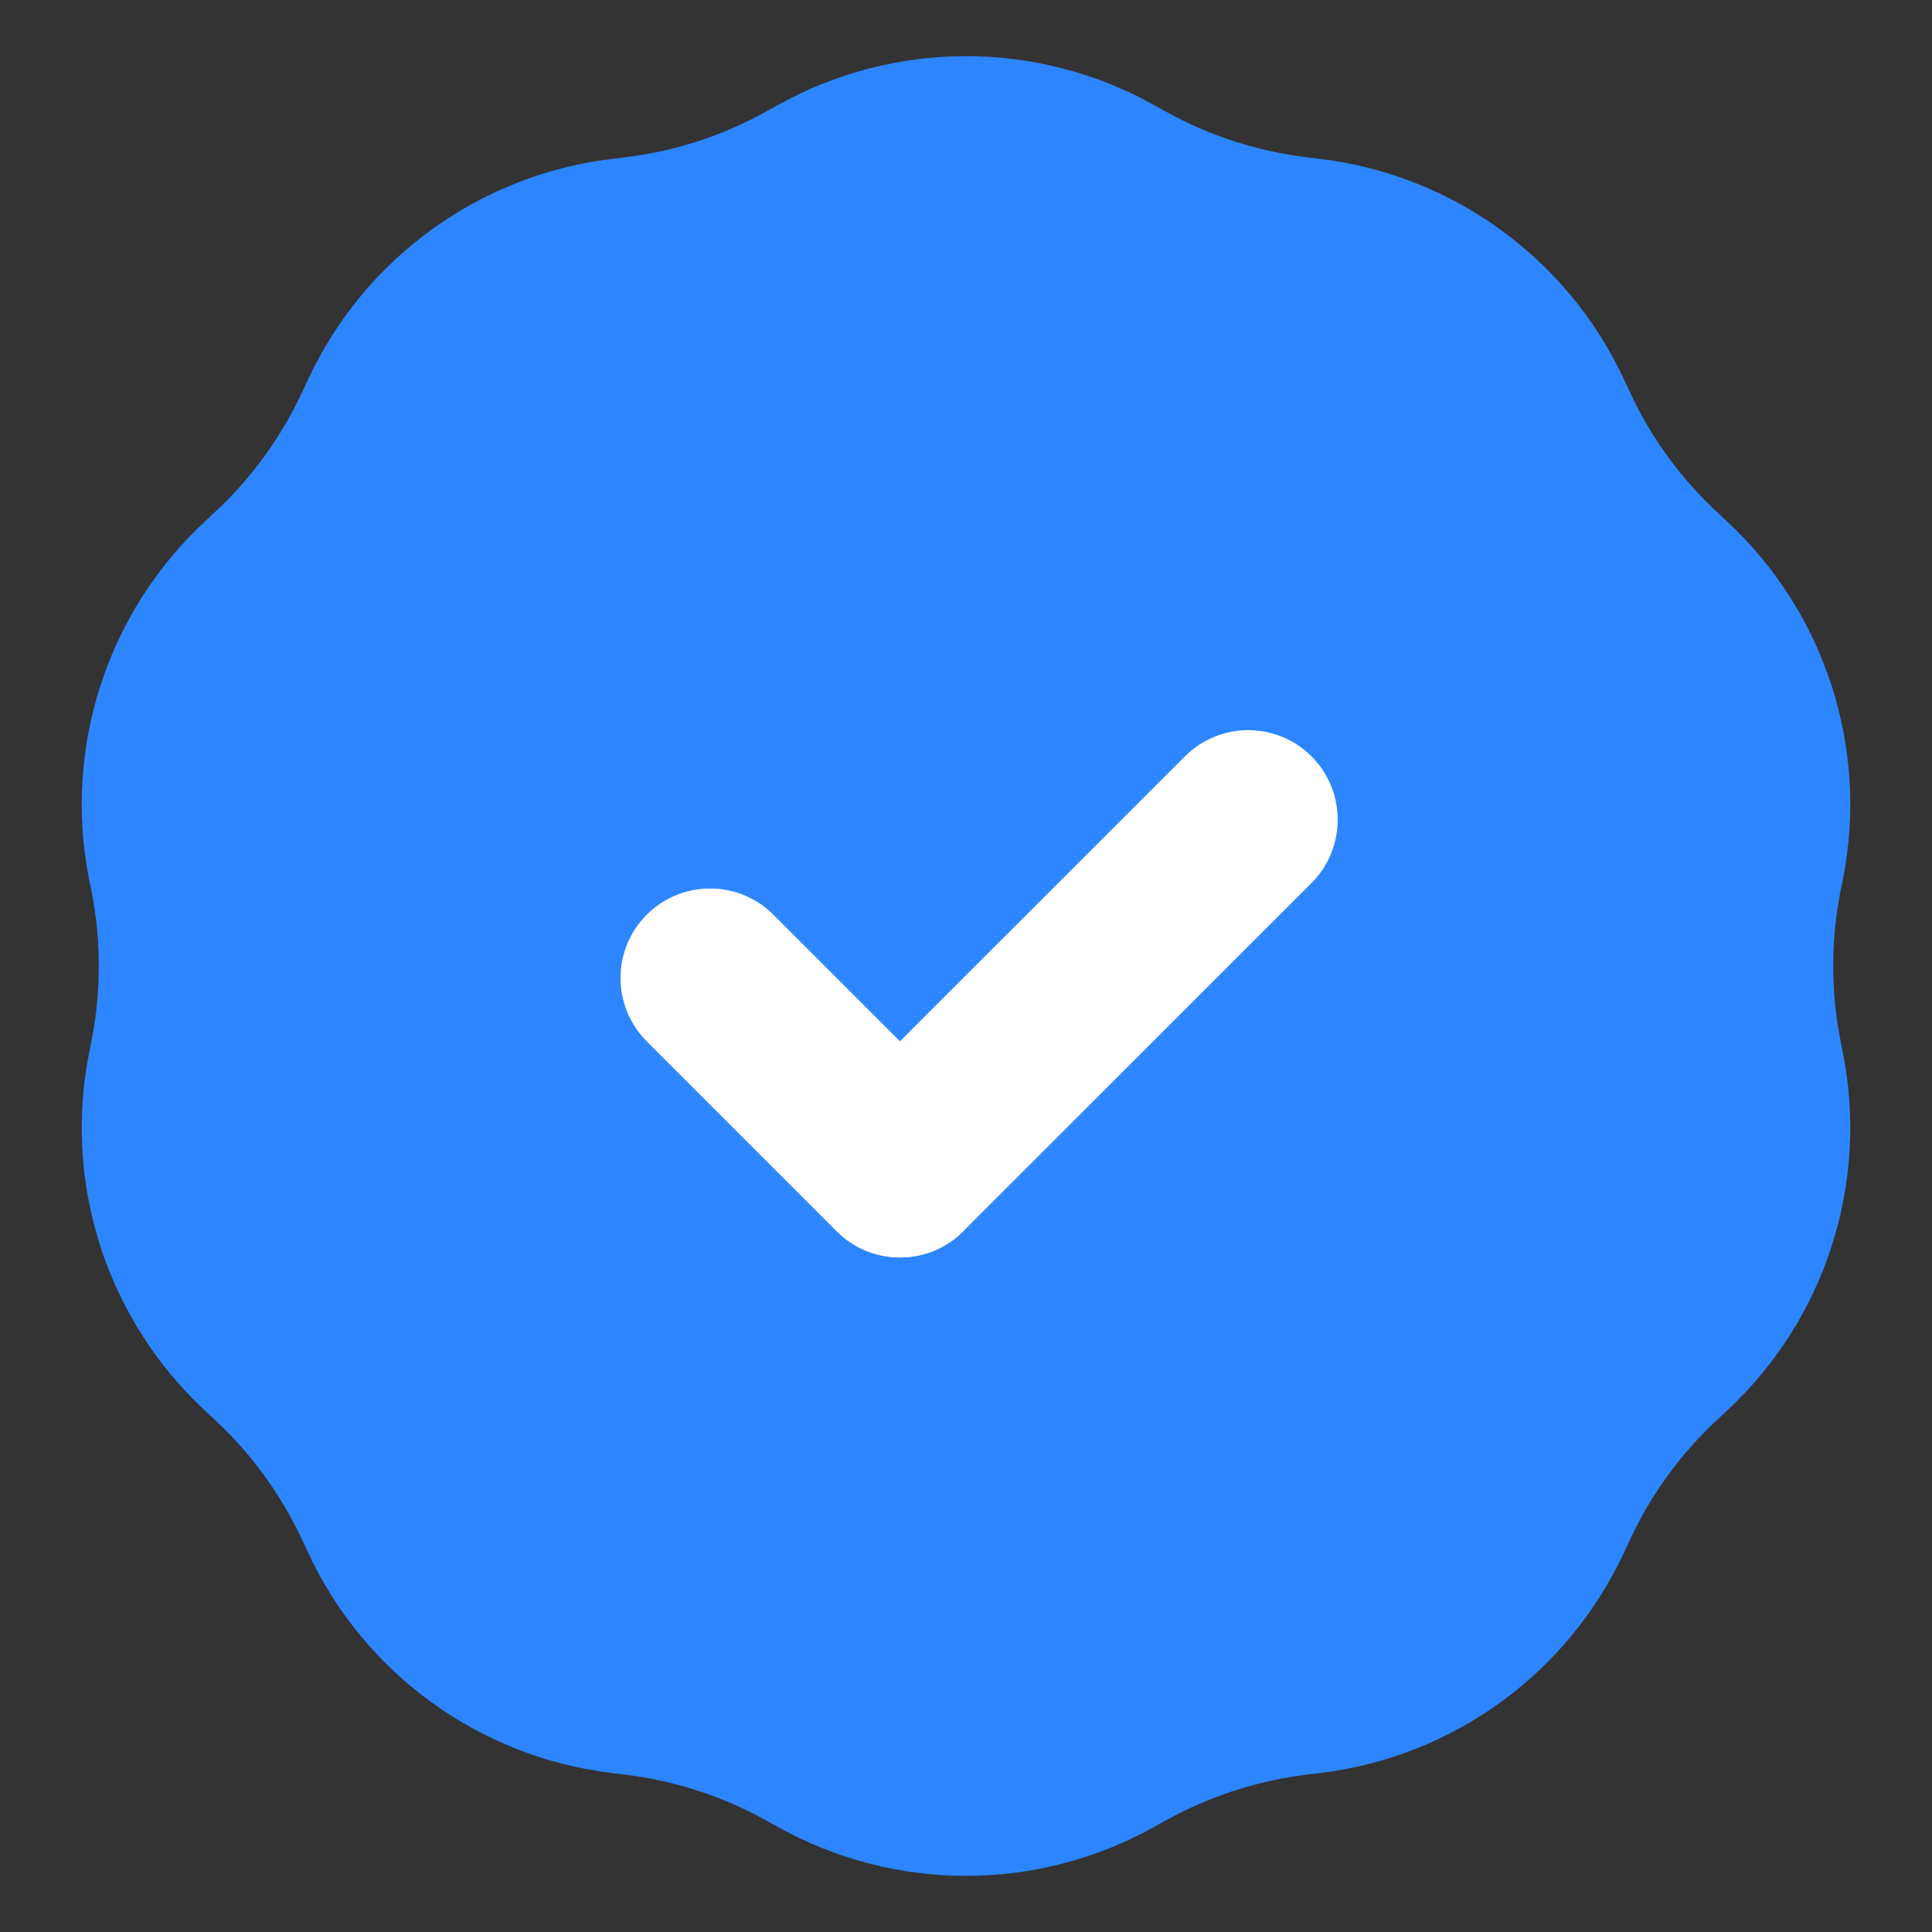<svg width="20" height="20" viewBox="0 0 20 20" fill="none" xmlns="http://www.w3.org/2000/svg">
<rect x="0" y="0" width="20" height="20" fill="#333333" stroke="none"/>
<path d="M8.05 1.089C9.262 0.412 10.738 0.412 11.95 1.089L12.06 1.15C12.516 1.405 13.017 1.567 13.535 1.629L13.66 1.644C15.039 1.809 16.233 2.677 16.816 3.937L16.869 4.051C17.087 4.525 17.397 4.951 17.78 5.306L17.872 5.392C18.891 6.335 19.347 7.739 19.078 9.101L19.053 9.225C18.952 9.737 18.952 10.263 19.053 10.775L19.078 10.899C19.347 12.261 18.891 13.665 17.872 14.608L17.78 14.694C17.397 15.049 17.087 15.475 16.869 15.949L16.816 16.063C16.233 17.323 15.039 18.191 13.66 18.355L13.535 18.37C13.017 18.433 12.516 18.595 12.06 18.85L11.95 18.911C10.738 19.588 9.262 19.588 8.05 18.911L7.94 18.85C7.484 18.595 6.983 18.433 6.465 18.37L6.34 18.355C4.961 18.191 3.767 17.323 3.185 16.063L3.132 15.949C2.912 15.475 2.603 15.049 2.22 14.694L2.128 14.608C1.109 13.665 0.653 12.261 0.922 10.899L0.947 10.775C1.048 10.263 1.048 9.737 0.947 9.225L0.922 9.101C0.653 7.739 1.109 6.335 2.128 5.392L2.22 5.306C2.603 4.951 2.912 4.525 3.132 4.051L3.185 3.937C3.767 2.677 4.961 1.809 6.34 1.644L6.465 1.629C6.983 1.567 7.484 1.405 7.94 1.15L8.05 1.089Z" fill="#2D85FF"/>
<path d="M13.577 9.141C13.938 8.779 13.938 8.192 13.577 7.83C13.215 7.468 12.628 7.468 12.266 7.83L8.661 11.434C8.299 11.796 8.299 12.383 8.661 12.745C9.023 13.107 9.61 13.107 9.972 12.745L13.577 9.141Z" fill="white"/>
<path d="M8.006 9.469C7.644 9.107 7.057 9.107 6.695 9.469C6.333 9.831 6.333 10.418 6.695 10.78L8.661 12.746C9.023 13.108 9.61 13.108 9.972 12.746C10.334 12.384 10.334 11.797 9.972 11.435L8.006 9.469Z" fill="white"/>
</svg>
